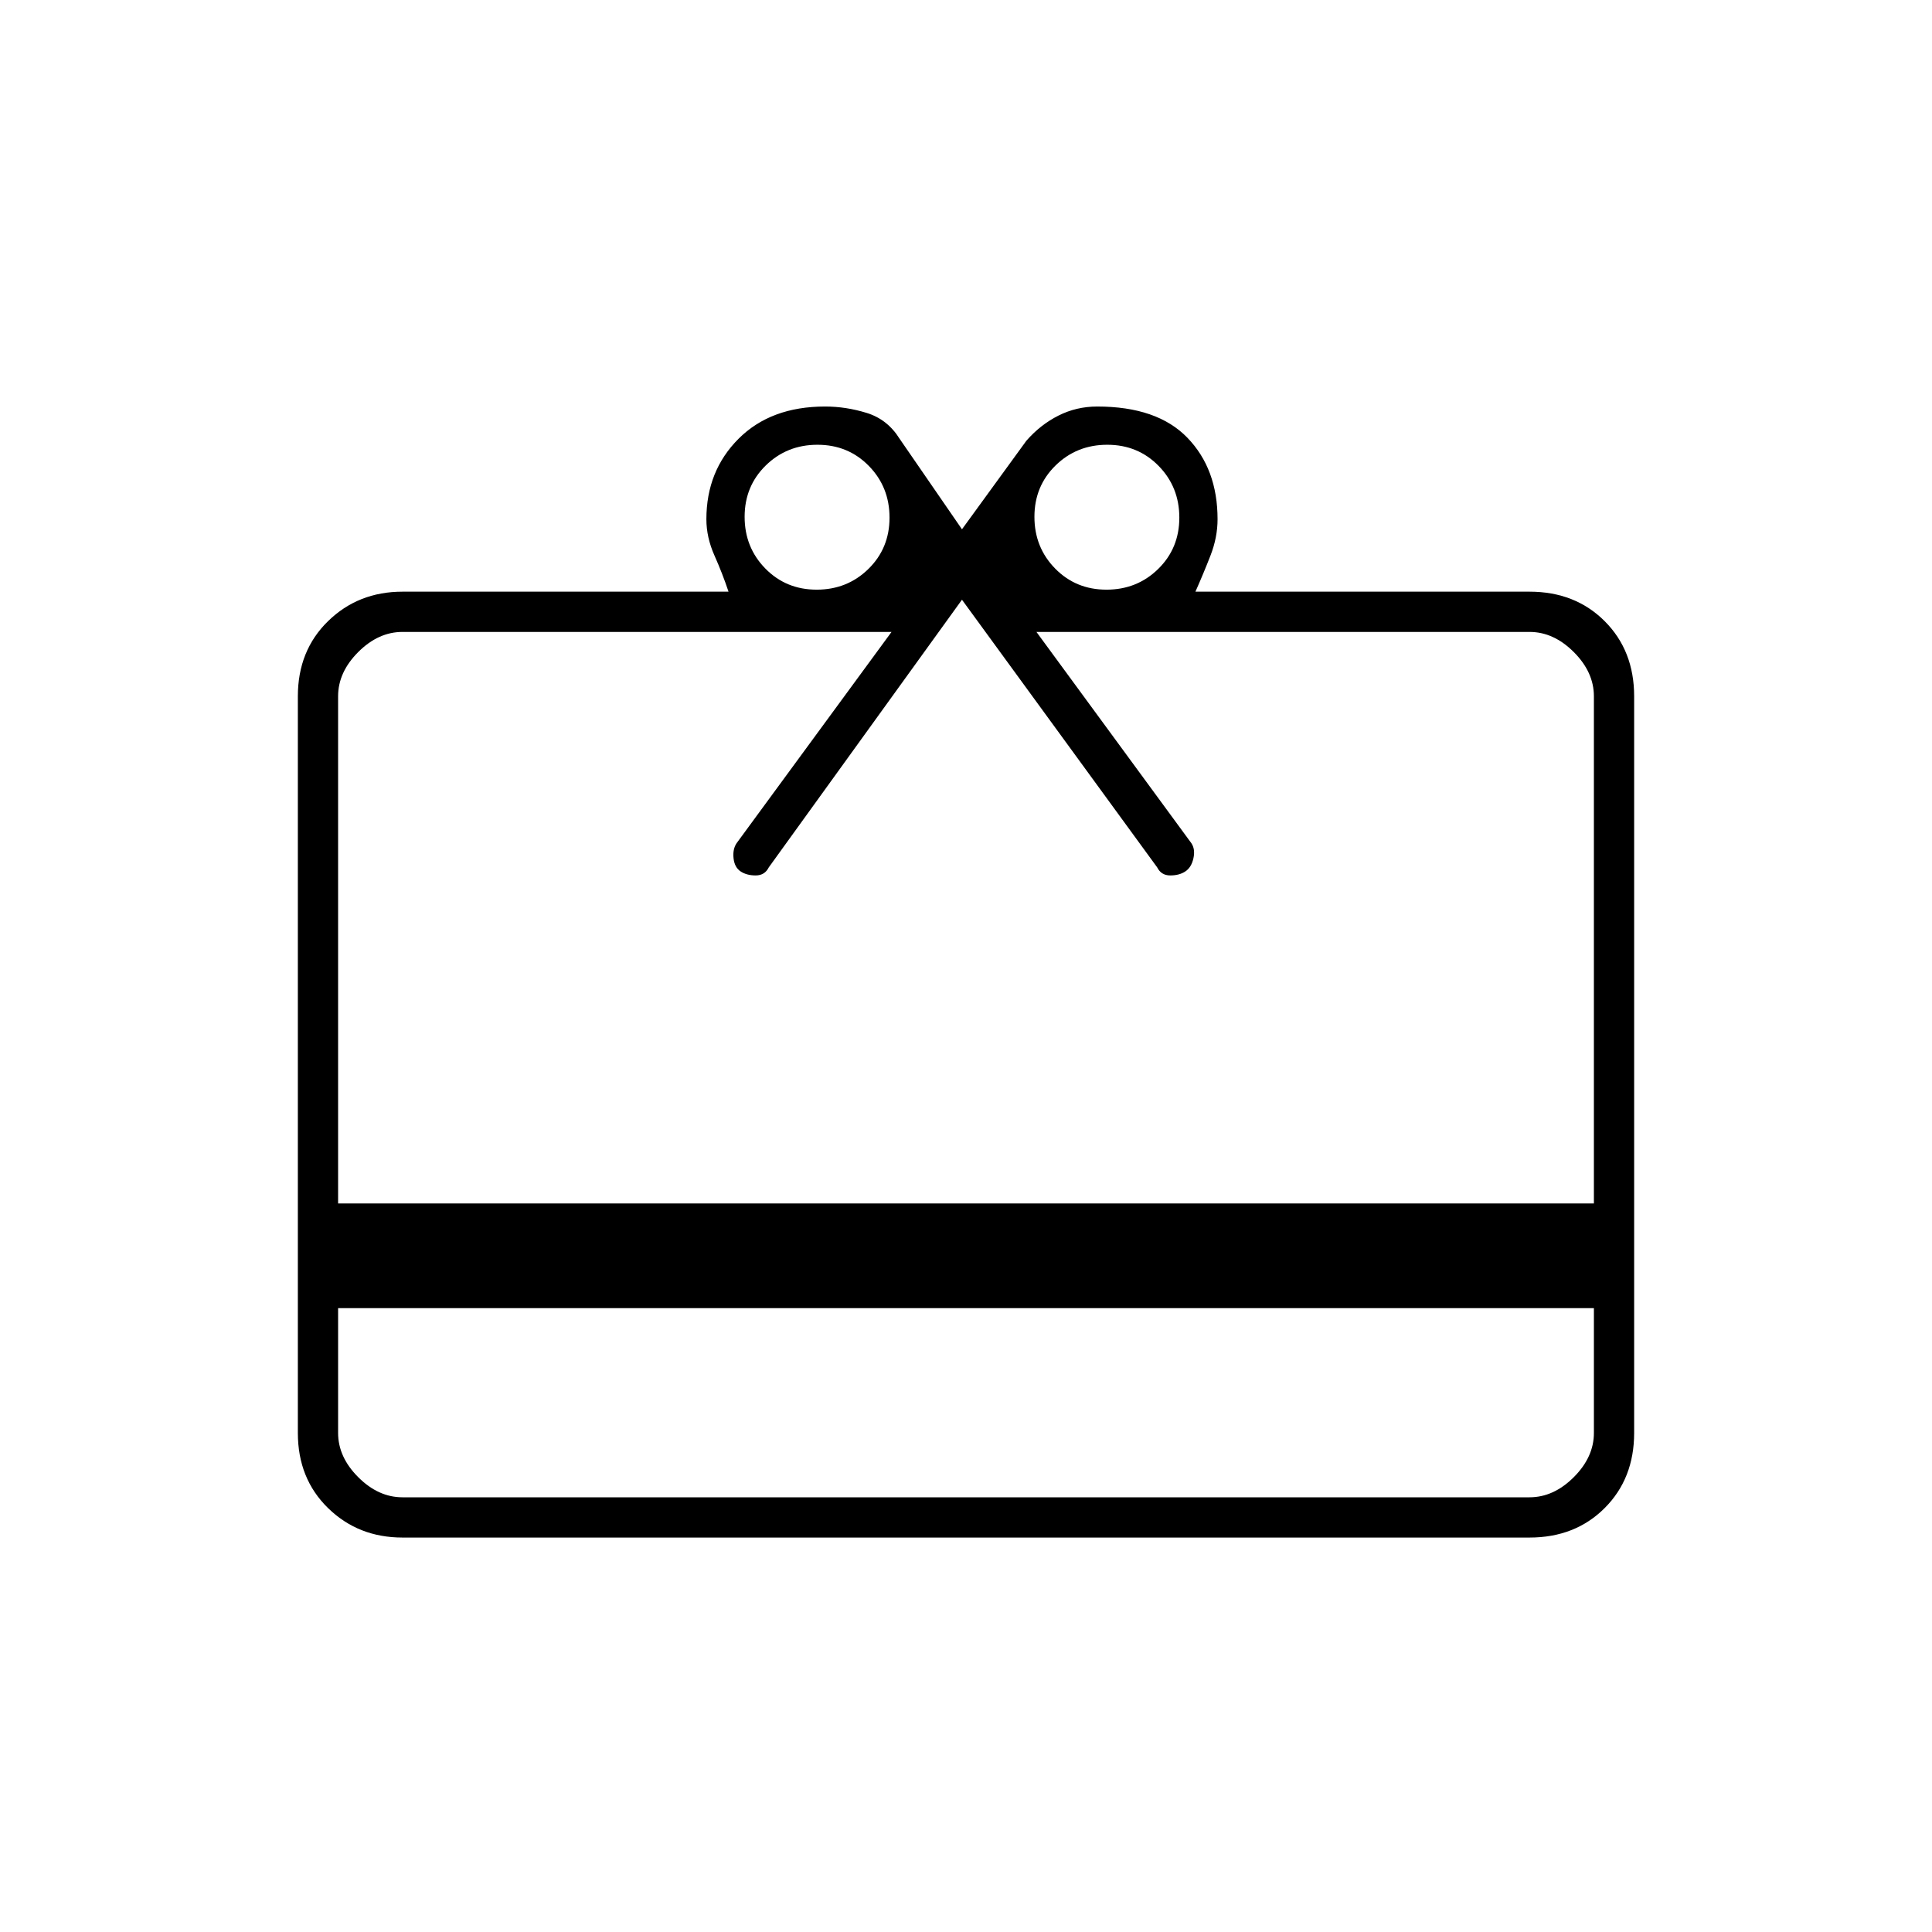 <svg xmlns="http://www.w3.org/2000/svg" height="20" viewBox="0 -960 960 960" width="20"><path d="M168-310v62q0 12 10 22t22 10h560q12 0 22-10t10-22v-62H168Zm32-356h162q-3-9-7-18t-4-18q0-24 16-40t43-16q10.4 0 20.69 3.19Q440.98-751.63 447-742l31 45 32-44q7-8 15.95-12.5 8.94-4.5 19.26-4.5Q575-758 590-742.5t15 40.5q0 9-3.5 18t-7.5 18h166q22.7 0 37.35 14.65Q812-636.7 812-614v366q0 22.7-14.65 37.35Q782.7-196 760-196H200q-22 0-37-14.65T148-248v-366q0-22.7 15-37.35Q178-666 200-666Zm-32 304h624v-252q0-12-10-22t-22-10H515l77 105q2 3 1 7.5t-4 6.5q-3 2-7.5 2t-6.5-4l-97-133-96 133q-2 4-6.5 4t-7.5-2q-3-2-3.5-6.5t1.5-7.5l77-105H200q-12 0-22 10t-10 22v252Zm237.79-305q15.21 0 25.71-10.29t10.5-25.5q0-15.21-10.29-25.71t-25.5-10.5q-15.21 0-25.71 10.29t-10.5 25.5q0 15.21 10.29 25.71t25.5 10.5Zm144 0q15.21 0 25.71-10.29t10.5-25.5q0-15.21-10.29-25.71t-25.5-10.5q-15.21 0-25.71 10.29t-10.5 25.5q0 15.21 10.29 25.71t25.5 10.5Z"/></svg>